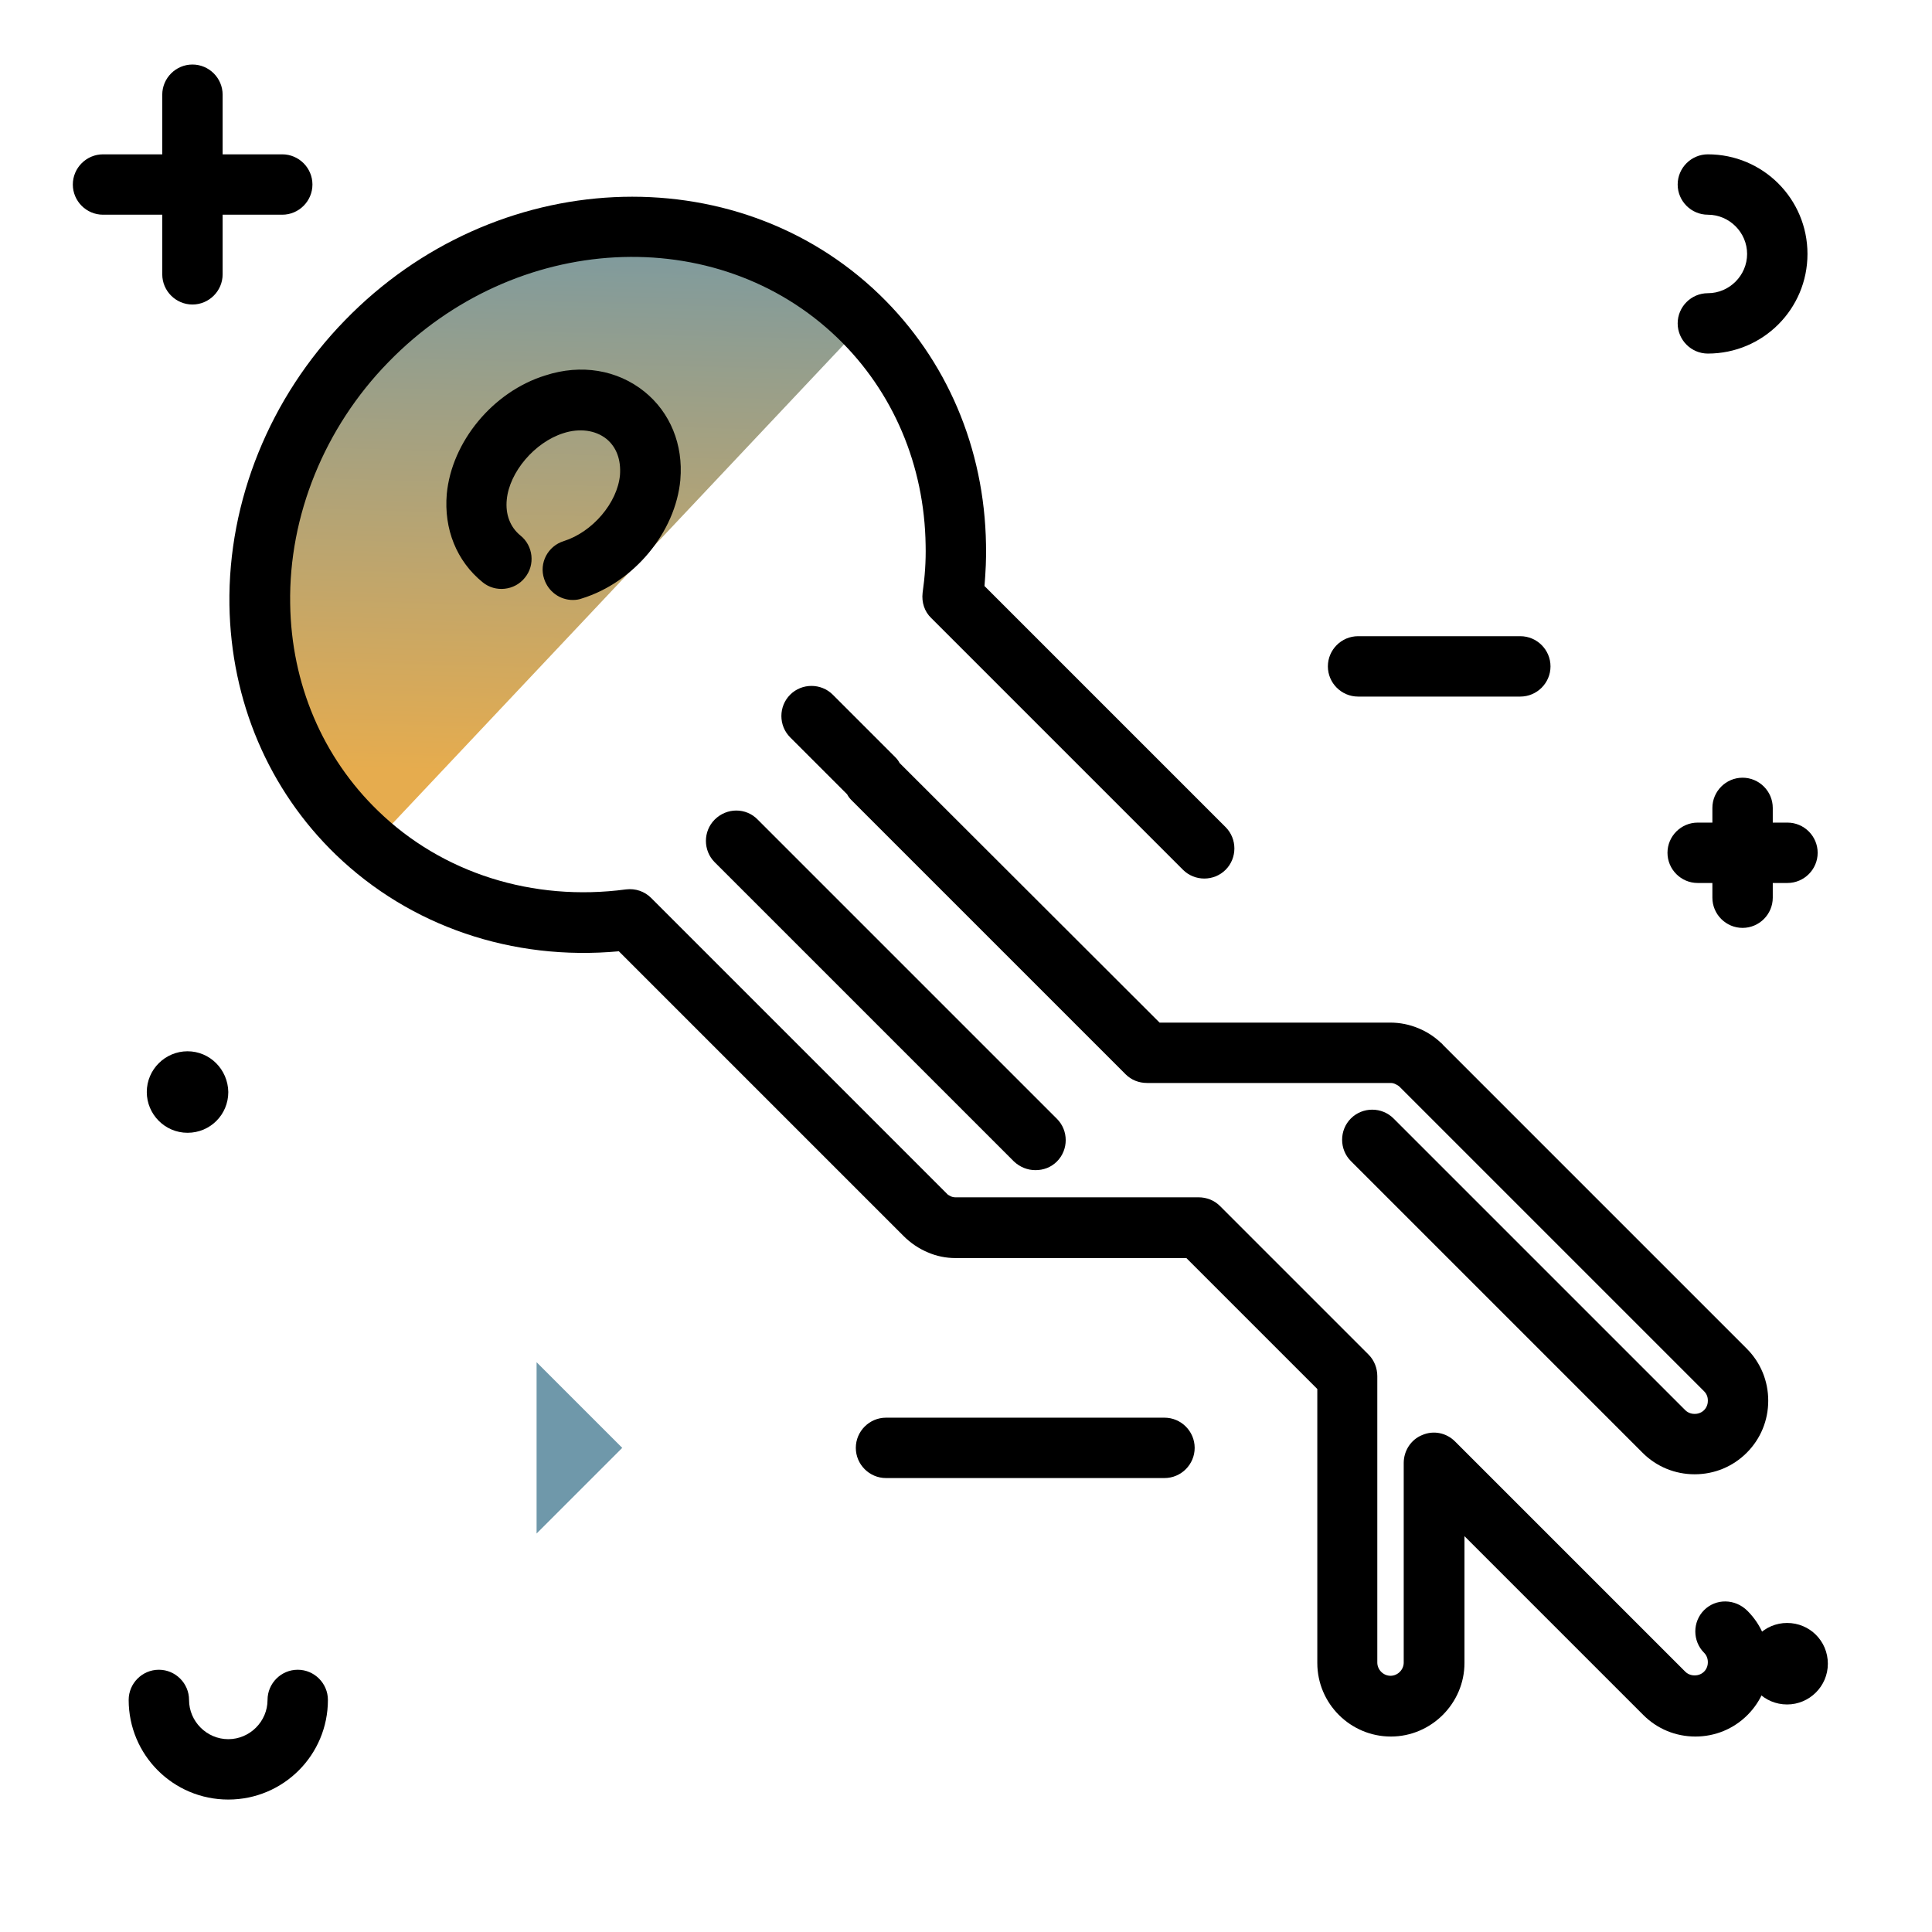 <svg version="1.1" id="Layer_1" xmlns="http://www.w3.org/2000/svg" xmlns:xlink="http://www.w3.org/1999/xlink" x="0px" y="0px" viewBox="0 0 512 512" enable-background="new 0 0 512 512" xml:space="preserve">
<linearGradient id="SVGID_1_" gradientUnits="userSpaceOnUse" x1="146.413" y1="205.202" x2="150.96" y2="43.77" class="gradient-element">
	<stop offset="0" class="primary-color-gradient" style="stop-color: #E6AC4E"></stop>
	<stop offset="1" class="secondary-color-gradient" style="stop-color: #6F98AA"></stop>
</linearGradient>
<path fill="url(#SVGID_1_)" d="M94.3,220.7c-16.3-15.7-25.4-37.2-25.8-60.6c-0.4-25.4,9.9-50.8,28.3-69.8
	C115.7,71,141.3,60,167.3,60c22.8,0,44.1,8.5,60,23.8c0.6,0.6,1.1,1.2,1.7,1.8L98.4,224.2C97.1,223.1,95.7,221.9,94.3,220.7z"></path>
<path d="M200.8,217.2l79.3,79.3c3.1,3.1,3.1,8.2,0,11.3c-1.6,1.6-3.6,2.3-5.7,2.3s-4.1-0.8-5.7-2.3l-79.3-79.3
	c-3.1-3.1-3.1-8.2,0-11.3C192.6,214,197.7,214,200.8,217.2z M238.4,202.2c-0.3-0.6-0.7-1.1-1.2-1.6l-16.5-16.5
	c-3.1-3.1-8.2-3.1-11.3,0c-3.1,3.1-3.1,8.2,0,11.3l15.1,15.1c0.3,0.6,0.7,1.1,1.2,1.6l72.6,72.6c1.5,1.5,3.5,2.3,5.7,2.3h64.5
	c0.5,0,0.9,0.1,1.3,0.3c0.4,0.2,0.8,0.4,1.1,0.7c0,0,0,0,0,0l80.7,80.7c0.9,0.9,1,1.9,1,2.5c0,0.5-0.1,1.6-1,2.5c-0.9,0.9-2,1-2.5,1
	c-0.5,0-1.6-0.1-2.5-1l-77.3-77.3c-3.1-3.1-8.2-3.1-11.3,0c-3.1,3.1-3.1,8.2,0,11.3l77.3,77.3c3.7,3.7,8.6,5.7,13.8,5.7
	c5.2,0,10.1-2,13.8-5.7c3.7-3.7,5.7-8.6,5.7-13.8c0-5.2-2-10.1-5.7-13.8L382.5,277c-0.2-0.2-0.4-0.5-0.7-0.7
	c-1.7-1.6-3.7-2.9-5.9-3.8c-2.4-1-4.9-1.5-7.5-1.5h-61.1L238.4,202.2z M164.3,125.9c-0.7,7.4-7.3,15.1-14.9,17.5
	c-4.2,1.3-6.6,5.8-5.2,10c1.1,3.4,4.2,5.6,7.6,5.6c0.8,0,1.6-0.1,2.4-0.4c13.9-4.3,24.8-17.6,26.1-31.4c0,0,0-0.1,0-0.1
	c0.8-9.3-2.7-17.8-9.5-23.3c-7.2-5.8-16.8-7.4-26.3-4.3c-13.9,4.3-24.8,17.6-26.1,31.4c-0.8,9.3,2.6,17.8,9.5,23.4
	c3.4,2.8,8.5,2.2,11.2-1.2c2.8-3.4,2.2-8.5-1.2-11.2c-2.7-2.2-4-5.6-3.6-9.5c0.7-7.3,7.4-15.2,15-17.6c4.3-1.4,8.5-0.8,11.4,1.5
	C163.4,118.5,164.6,121.9,164.3,125.9C164.3,125.9,164.3,125.9,164.3,125.9z M451.6,426.7c-3.1,3.1-3.1,8.2,0,11.3
	c0.9,0.9,1,2,1,2.5s-0.1,1.6-1,2.5c-0.9,0.9-2,1-2.5,1c-0.5,0-1.6-0.1-2.5-1l-61-61c-2.3-2.3-5.7-3-8.7-1.7c-3,1.2-4.9,4.2-4.9,7.4
	v52.9c0,1.9-1.6,3.5-3.5,3.5s-3.5-1.6-3.5-3.5v-75.9c0-2.1-0.8-4.2-2.3-5.7l-39.4-39.4c-1.5-1.5-3.5-2.3-5.7-2.3h-64.4
	c-0.5,0-0.9-0.1-1.3-0.3c-0.4-0.2-0.8-0.4-1.1-0.8l-78.2-78.2c-1.8-1.8-4.2-2.6-6.7-2.3c-24.7,3.3-48.7-4.3-65.7-20.8
	c-14.7-14.2-23-33.7-23.3-54.9c-0.4-23.3,9.1-46.7,26-64c33.6-34.6,87-37.4,119.1-6.4c14.7,14.2,23,33.7,23.3,54.9
	c0.1,4.2-0.2,8.4-0.8,12.6c-0.3,2.5,0.5,5,2.3,6.7l66.7,66.7c3.1,3.1,8.2,3.1,11.3,0c3.1-3.1,3.1-8.2,0-11.3l-63.9-63.9
	c0.3-3.7,0.5-7.4,0.4-11c-0.4-25.5-10.4-49-28.2-66.2c-38.4-37.1-102-34.1-141.7,6.8c-19.9,20.4-31,47.9-30.6,75.4
	c0.4,25.5,10.4,49,28.2,66.2c19.7,19,46.8,28.2,75,25.6l75.5,75.5c1.8,1.8,4,3.3,6.4,4.3c2.3,1,4.8,1.5,7.3,1.5c0,0,0.1,0,0.1,0
	h61.1l34.7,34.7v72.6c0,10.8,8.8,19.5,19.5,19.5s19.5-8.8,19.5-19.5v-33.6l47.4,47.4c3.7,3.7,8.6,5.7,13.8,5.7
	c5.2,0,10.1-2,13.8-5.7c3.7-3.7,5.7-8.6,5.7-13.8s-2-10.1-5.7-13.8C459.8,423.6,454.7,423.6,451.6,426.7z"></path>
<path fill="#6F98AA" class="secondary-color" d="M142.2,361l22.7,22.7l-22.7,22.7V361z"></path>
<path d="M410.9,176.6c0,4.4-3.6,8-8,8h-43c-4.4,0-8-3.6-8-8s3.6-8,8-8h43C407.3,168.6,410.9,172.2,410.9,176.6z M308.6,375.7h-73.8
	c-4.4,0-8,3.6-8,8s3.6,8,8,8h73.8c4.4,0,8-3.6,8-8S313,375.7,308.6,375.7z M43,72.7c0,4.4,3.6,8,8,8s8-3.6,8-8V56.9h15.8
	c4.4,0,8-3.6,8-8s-3.6-8-8-8H59V25.1c0-4.4-3.6-8-8-8s-8,3.6-8,8v15.8H27.3c-4.4,0-8,3.6-8,8s3.6,8,8,8H43V72.7z M469.8,237.9V234
	h3.9c4.4,0,8-3.6,8-8s-3.6-8-8-8h-3.9v-3.9c0-4.4-3.6-8-8-8s-8,3.6-8,8v3.9h-3.9c-4.4,0-8,3.6-8,8s3.6,8,8,8h3.9v3.9
	c0,4.4,3.6,8,8,8S469.8,242.3,469.8,237.9z M49.7,278.6c-5.9,0-10.8,4.8-10.8,10.8c0,5.9,4.8,10.8,10.8,10.8s10.8-4.8,10.8-10.8
	C60.4,283.4,55.6,278.6,49.7,278.6z M473.6,430.1c-5.9,0-10.8,4.8-10.8,10.8s4.8,10.8,10.8,10.8c5.9,0,10.8-4.8,10.8-10.8
	S479.6,430.1,473.6,430.1z M452.6,77.7c-4.4,0-8,3.6-8,8s3.6,8,8,8c14.6,0,26.4-11.8,26.4-26.4s-11.8-26.4-26.4-26.4
	c-4.4,0-8,3.6-8,8s3.6,8,8,8c5.7,0,10.4,4.7,10.4,10.4S458.3,77.7,452.6,77.7z M78.9,442.5c-4.4,0-8,3.6-8,8
	c0,5.7-4.7,10.4-10.4,10.4s-10.4-4.7-10.4-10.4c0-4.4-3.6-8-8-8s-8,3.6-8,8c0,14.6,11.8,26.4,26.4,26.4s26.4-11.8,26.4-26.4
	C86.9,446.1,83.3,442.5,78.9,442.5z"></path>
</svg>